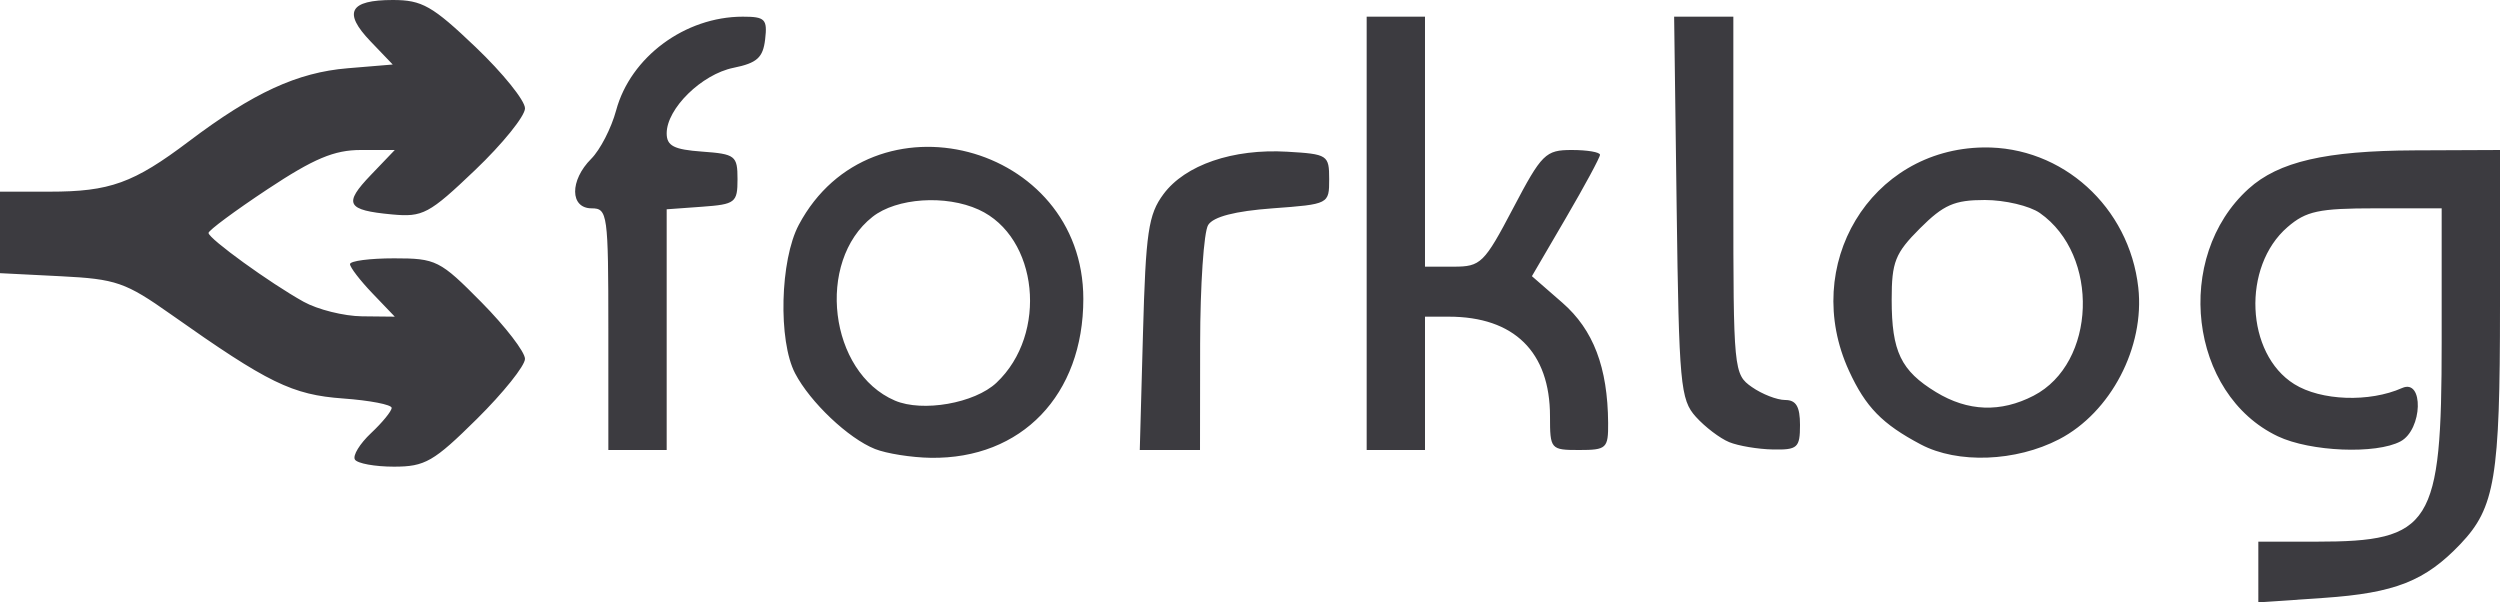 <?xml version="1.0" encoding="UTF-8" standalone="no"?>
<!-- Created with Inkscape (http://www.inkscape.org/) -->

<svg
   xmlns:dc="http://purl.org/dc/elements/1.1/"
   xmlns:cc="http://creativecommons.org/ns#"
   xmlns:rdf="http://www.w3.org/1999/02/22-rdf-syntax-ns#"
   xmlns:svg="http://www.w3.org/2000/svg"
   xmlns="http://www.w3.org/2000/svg"
   xmlns:sodipodi="http://sodipodi.sourceforge.net/DTD/sodipodi-0.dtd"
   xmlns:inkscape="http://www.inkscape.org/namespaces/inkscape"
   width="329.422mm"
   height="79.375mm"
   viewBox="0 0 329.422 79.375"
   version="1.1"
   id="svg8"
   inkscape:version="0.92.1 r15371"
   sodipodi:docname="forklog.svg">
  <defs
     id="defs2" />
  <sodipodi:namedview
     id="base"
     pagecolor="#ffffff"
     bordercolor="#666666"
     borderopacity="1.0"
     inkscape:pageopacity="0.0"
     inkscape:pageshadow="2"
     inkscape:zoom="0.7"
     inkscape:cx="252.92596"
     inkscape:cy="-235.20315"
     inkscape:document-units="mm"
     inkscape:current-layer="layer1"
     showgrid="false"
     inkscape:window-width="1920"
     inkscape:window-height="1017"
     inkscape:window-x="-8"
     inkscape:window-y="-8"
     inkscape:window-maximized="1" />
  <g
     inkscape:label="Layer 1"
     inkscape:groupmode="layer"
     id="layer1"
     transform="translate(-56.696,-35.592)">
    <path
       style="fill:#3c3b40;fill-opacity:1;stroke-width:1.098"
       d="m 354.274,110.966 v -4 h 7.635 c 15.198,0 16.523,-2.109 16.523,-26.299 V 63.043 h -8.723 c -7.466,0 -9.136,0.356 -11.587,2.471 -6.025,5.198 -5.533,16.685 0.887,20.693 3.522,2.199 9.894,2.43 14.208,0.514 2.892,-1.284 2.697,5.478 -0.203,7.03 -3.213,1.72 -11.892,1.362 -16.165,-0.665 -11.685,-5.545 -13.824,-23.609 -3.862,-32.618 3.954,-3.576 10.163,-5.013 21.876,-5.063 l 11.255,-0.048 v 20.596 c 0,22.564 -0.658,26.53 -5.194,31.303 -4.661,4.904 -8.641,6.476 -18.034,7.12 l -8.616,0.591 z M 103.463,96.145 c -0.319,-0.516 0.64,-2.085 2.131,-3.486 1.491,-1.401 2.711,-2.896 2.711,-3.322 0,-0.426 -2.877,-0.983 -6.394,-1.237 -6.715,-0.486 -9.862,-2.022 -22.677,-11.073 -6.01,-4.244 -7.23,-4.667 -14.549,-5.036 l -7.989,-0.403 v -5.37 -5.37 h 6.517 c 7.972,0 11.07,-1.119 18.387,-6.642 8.475,-6.397 14.284,-9.071 20.903,-9.619 l 5.942,-0.493 -2.935,-3.063 c -3.646,-3.806 -2.764,-5.438 2.942,-5.438 3.859,0 5.221,0.774 10.916,6.207 3.579,3.414 6.507,7.044 6.507,8.068 0,1.024 -2.955,4.681 -6.567,8.126 -6.083,5.803 -6.892,6.234 -10.967,5.854 -5.995,-0.559 -6.433,-1.383 -2.769,-5.207 l 3.145,-3.283 h -4.481 c -3.502,0 -6.185,1.129 -12.284,5.168 -4.292,2.842 -7.793,5.437 -7.78,5.765 0.029,0.761 8.108,6.605 12.525,9.061 1.855,1.032 5.319,1.896 7.696,1.922 l 4.323,0.046 -2.951,-3.08 c -1.623,-1.694 -2.951,-3.423 -2.951,-3.843 0,-0.42 2.611,-0.763 5.802,-0.763 5.549,0 6.052,0.253 11.53,5.799 3.15,3.19 5.727,6.54 5.727,7.446 0,0.906 -2.856,4.473 -6.346,7.926 -5.678,5.618 -6.827,6.28 -10.916,6.28 -2.514,0 -4.831,-0.422 -5.15,-0.938 z m 68.531,-1.39 c -3.508,-1.395 -8.538,-6.157 -10.53,-9.97 -2.245,-4.297 -1.981,-14.925 0.486,-19.562 9.6,-18.047 37.495,-10.788 37.495,9.757 0,12.653 -8.132,21.118 -20.111,20.937 -2.527,-0.037 -5.831,-0.561 -7.34,-1.161 z m 15.998,-8.723 c 6.843,-6.429 5.531,-19.233 -2.339,-22.819 -4.351,-1.983 -10.813,-1.545 -13.98,0.946 -7.506,5.904 -5.732,20.503 2.944,24.218 3.636,1.557 10.503,0.353 13.376,-2.346 z m 121.81,8.126 c -5.087,-2.688 -7.273,-4.928 -9.465,-9.701 -6.389,-13.913 2.813,-29.211 17.706,-29.436 10.391,-0.157 19.225,7.833 20.413,18.462 0.876,7.843 -3.619,16.455 -10.434,19.992 -5.703,2.96 -13.367,3.247 -18.22,0.683 z m 14.86,-6.426 c 8.257,-4.27 8.745,-18.524 0.824,-24.072 -1.346,-0.943 -4.61,-1.714 -7.254,-1.714 -4.002,0 -5.432,0.625 -8.54,3.733 -3.282,3.282 -3.733,4.419 -3.733,9.406 0,6.824 1.212,9.352 5.835,12.171 4.207,2.565 8.519,2.725 12.868,0.476 z m -187.806,-8.766 c 0,-15.19 -0.101,-15.922 -2.196,-15.922 -2.88,0 -2.913,-3.676 -0.058,-6.53 1.176,-1.176 2.651,-4.041 3.277,-6.366 1.896,-7.042 9.077,-12.359 16.691,-12.359 2.938,0 3.258,0.323 2.948,2.981 -0.282,2.42 -1.067,3.127 -4.173,3.757 -4.193,0.851 -8.802,5.371 -8.802,8.633 0,1.652 0.945,2.14 4.667,2.409 4.378,0.317 4.667,0.541 4.667,3.632 0,3.091 -0.288,3.315 -4.667,3.632 l -4.667,0.338 v 15.859 15.859 h -3.843 -3.843 z m 70.448,0.601 c 0.368,-13.394 0.707,-15.708 2.7,-18.393 2.861,-3.856 9.146,-6.01 16.307,-5.591 5.339,0.313 5.528,0.437 5.528,3.618 0,3.283 -0.025,3.296 -7.453,3.843 -4.955,0.365 -7.802,1.101 -8.493,2.196 -0.572,0.906 -1.048,7.947 -1.057,15.648 l -0.017,14 h -3.968 -3.968 z M 236.78,66.338 V 37.788 h 3.843 3.843 v 16.471 16.471 h 3.783 c 3.567,0 4.014,-0.439 7.823,-7.687 3.784,-7.201 4.273,-7.686 7.746,-7.686 2.039,0 3.707,0.284 3.707,0.632 0,0.348 -2.019,4.088 -4.486,8.313 l -4.486,7.681 4.006,3.491 c 4.098,3.572 5.984,8.522 6.038,15.845 0.025,3.351 -0.208,3.569 -3.817,3.569 -3.76,0 -3.843,-0.097 -3.843,-4.447 0,-8.469 -4.731,-13.122 -13.341,-13.122 h -3.13 v 8.785 8.785 h -3.843 -3.843 z m 47.766,27.512 c -1.208,-0.494 -3.184,-1.996 -4.392,-3.337 -2.038,-2.264 -2.22,-4.243 -2.528,-27.581 l -0.332,-25.143 h 3.901 3.901 v 23.546 c 0,23.087 0.048,23.58 2.44,25.256 1.342,0.94 3.319,1.709 4.392,1.709 1.437,0 1.952,0.87 1.952,3.294 0,2.999 -0.32,3.288 -3.569,3.225 -1.963,-0.037 -4.557,-0.474 -5.765,-0.968 z"
       id="path4531"
       inkscape:connector-curvature="0" />
  </g>
</svg>
